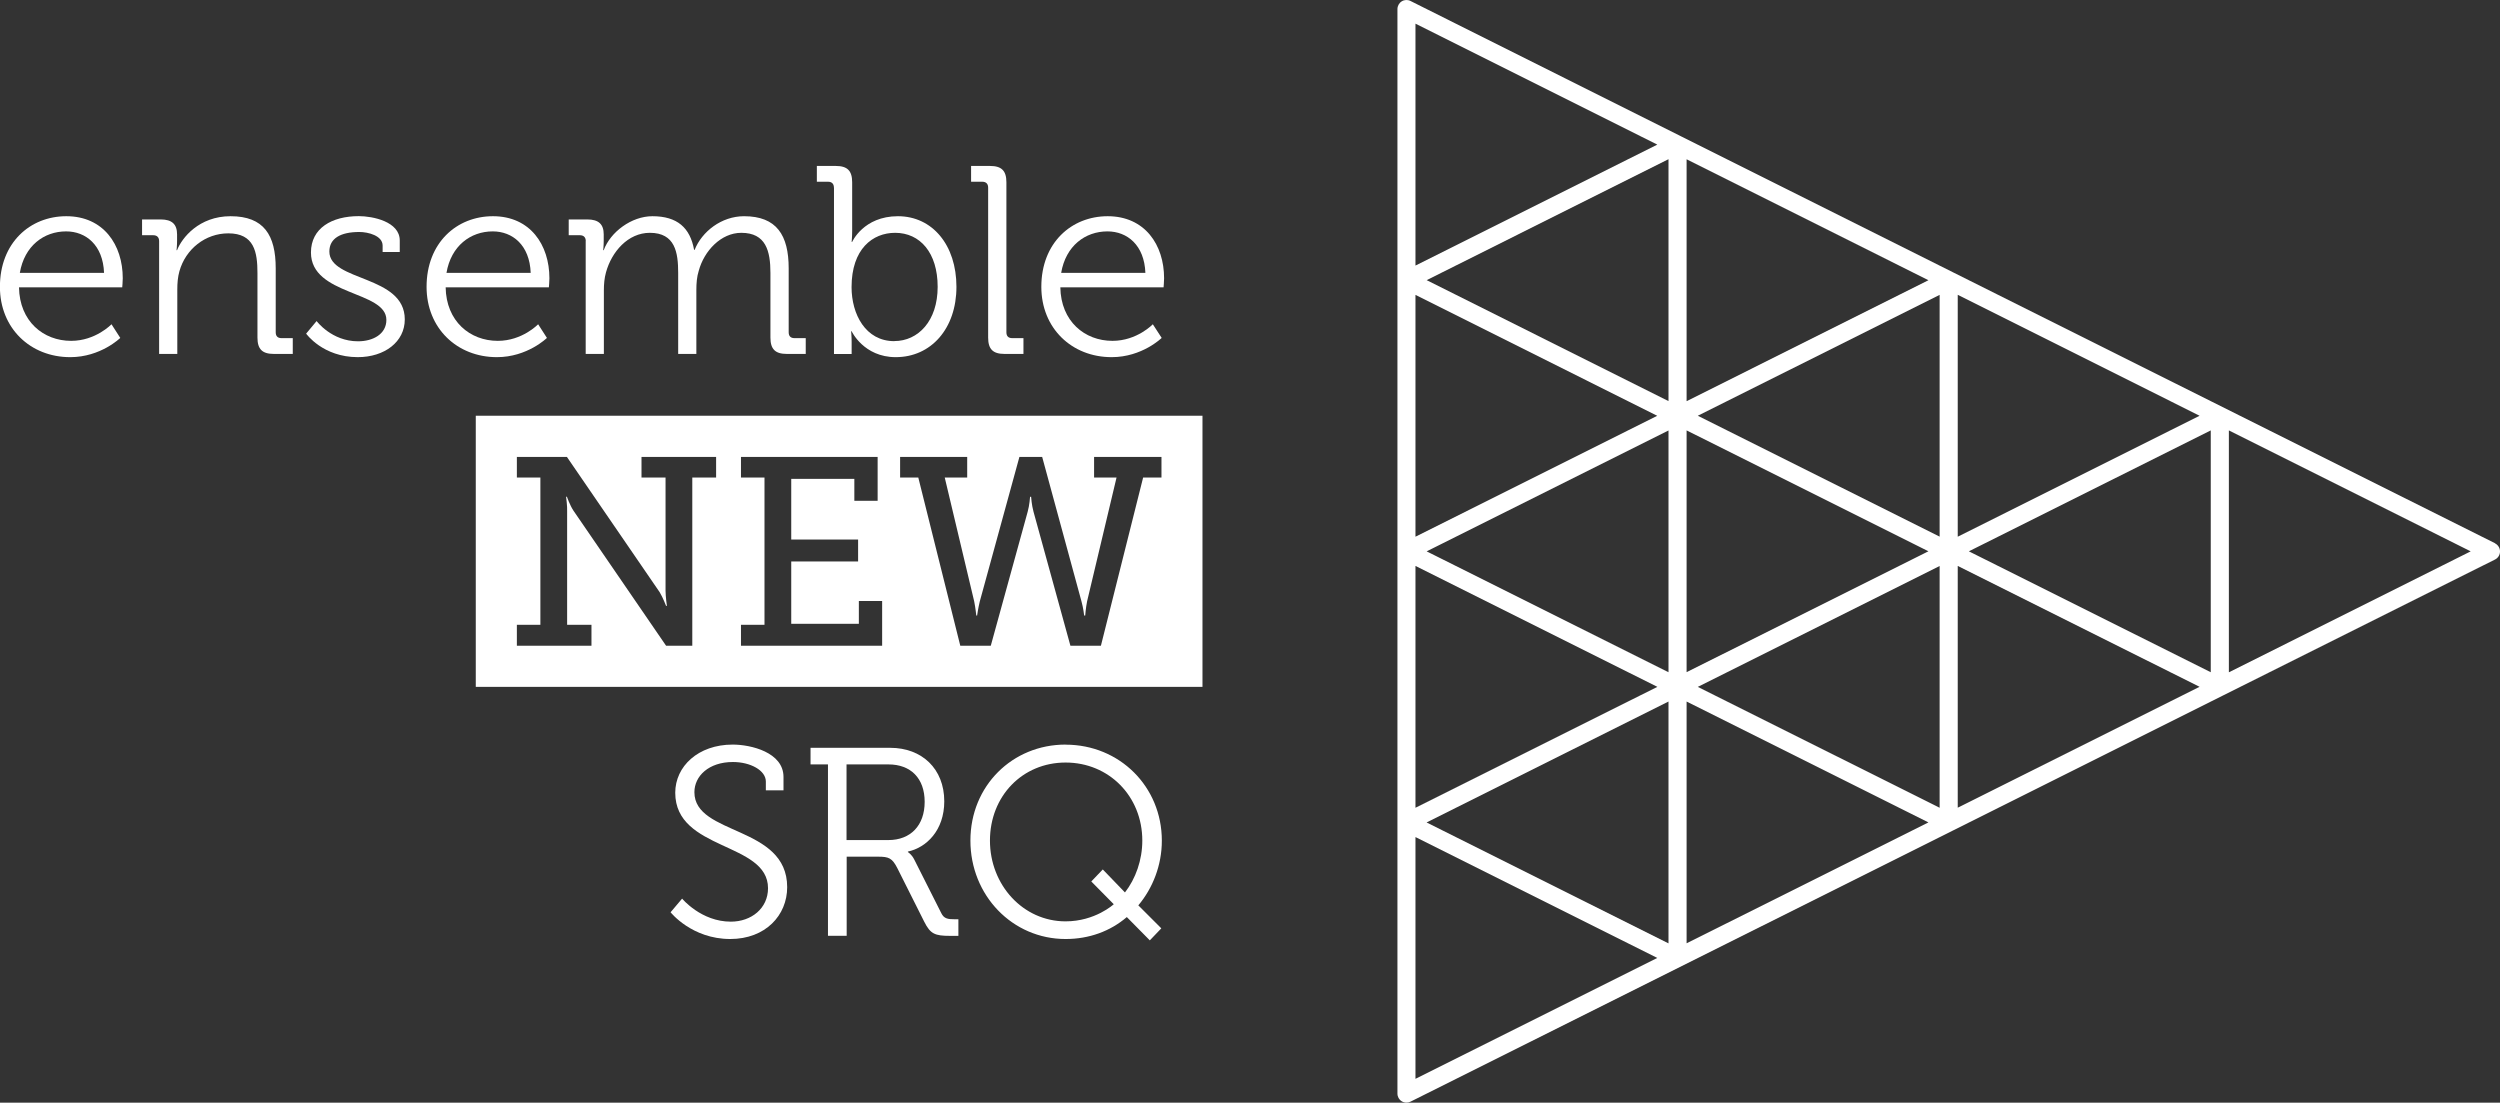<?xml version="1.0" encoding="UTF-8"?>
<svg id="uuid-ff7c4288-18aa-4535-993e-81f427f46a88" data-name="Layer_2" xmlns="http://www.w3.org/2000/svg" viewBox="0 0 332.77 146.77">
  <rect x="0" y="0" width="332.77" height="146.77" fill="#333333" stroke="none"/>
  <defs>
    <style>
      .uuid-7fcdc760-8f0e-40f7-a71f-ddb0b98c7ce9 {
        fill: #fff;
      }
    </style>
  </defs>
  <g id="uuid-b65fde89-0517-4c1f-839d-2328edec3035" data-name="Graphics">
    <g>
      <g>
        <path class="uuid-7fcdc760-8f0e-40f7-a71f-ddb0b98c7ce9" d="M90.8,119.62s2.53,3.06,6.48,3.06c2.74,0,4.95-1.78,4.95-4.45,0-6.19-12.35-4.95-12.35-12.71,0-3.49,3.03-6.41,7.65-6.41,2.42,0,6.76,1.03,6.76,4.31v1.78h-2.35v-1.17c0-1.49-2.06-2.6-4.38-2.6-3.24,0-5.13,1.89-5.13,4.02,0,5.8,12.35,4.38,12.35,12.64,0,3.74-2.88,6.9-7.58,6.9-5.13,0-7.94-3.56-7.94-3.56l1.53-1.81Z"/>
        <path class="uuid-7fcdc760-8f0e-40f7-a71f-ddb0b98c7ce9" d="M110.2,101.75h-2.31v-2.21h10.61c4.2,0,7.19,2.78,7.19,7.12,0,3.88-2.38,6.16-4.84,6.69v.07s.5.29.85,1l3.59,7.12c.36.75.89.82,1.78.82h.5v2.21h-1.1c-2.03,0-2.63-.25-3.45-1.89l-3.59-7.15c-.68-1.32-1.14-1.5-2.53-1.5h-4.2v10.53h-2.49v-22.81ZM118.24,111.82c2.99,0,4.84-1.96,4.84-5.09s-1.85-4.98-4.81-4.98h-5.59v10.07h5.55Z"/>
        <path class="uuid-7fcdc760-8f0e-40f7-a71f-ddb0b98c7ce9" d="M141.84,99.12c7.19,0,12.81,5.59,12.81,12.78,0,3.27-1.21,6.33-3.13,8.61l3.06,3.06-1.53,1.6-3.06-3.1c-2.21,1.89-5.02,2.92-8.15,2.92-7.08,0-12.67-5.8-12.67-13.1s5.59-12.78,12.67-12.78ZM141.84,122.64c3.95,0,6.41-2.28,6.41-2.28l-2.99-3.03,1.53-1.6,2.95,3.06c1.42-1.82,2.31-4.31,2.31-6.9,0-5.91-4.45-10.39-10.21-10.39s-10.07,4.48-10.07,10.39,4.41,10.75,10.07,10.75Z"/>
      </g>
      <g>
        <path class="uuid-7fcdc760-8f0e-40f7-a71f-ddb0b98c7ce9" d="M8.83,28.78c4.95,0,7.51,3.81,7.51,8.26,0,.43-.07,1.21-.07,1.21H2.53c.07,4.52,3.24,7.12,6.94,7.12,3.27,0,5.37-2.21,5.37-2.21l1.17,1.82s-2.6,2.56-6.66,2.56c-5.3,0-9.36-3.84-9.36-9.36,0-5.87,4.02-9.4,8.83-9.4ZM13.85,36.32c-.14-3.7-2.42-5.52-5.05-5.52-2.95,0-5.55,1.92-6.16,5.52h11.21Z"/>
        <path class="uuid-7fcdc760-8f0e-40f7-a71f-ddb0b98c7ce9" d="M21.18,32.09c0-.5-.28-.78-.78-.78h-1.49v-2.1h2.49c1.49,0,2.17.64,2.17,1.99v.82c0,.71-.07,1.28-.07,1.28h.07c.64-1.64,2.92-4.52,7.12-4.52,4.45,0,6.01,2.53,6.01,6.94v8.51c0,.53.28.78.78.78h1.49v2.1h-2.53c-1.53,0-2.17-.64-2.17-2.17v-8.58c0-2.81-.43-5.3-3.88-5.3-3.06,0-5.69,2.1-6.51,5.05-.21.75-.28,1.57-.28,2.42v8.58h-2.42v-15.02Z"/>
        <path class="uuid-7fcdc760-8f0e-40f7-a71f-ddb0b98c7ce9" d="M42.14,42.73s1.99,2.7,5.52,2.7c1.99,0,3.77-.96,3.77-2.85,0-3.91-10.04-3.2-10.04-8.97,0-3.24,2.78-4.84,6.37-4.84,1.82,0,5.45.71,5.45,3.24v1.53h-2.28v-.85c0-1.32-1.92-1.81-3.1-1.81-2.49,0-3.99.85-3.99,2.6,0,4.02,10.04,3.1,10.04,9.04,0,2.99-2.7,5.02-6.26,5.02-4.66,0-6.87-3.13-6.87-3.13l1.39-1.67Z"/>
        <path class="uuid-7fcdc760-8f0e-40f7-a71f-ddb0b98c7ce9" d="M65.62,28.78c4.95,0,7.51,3.81,7.51,8.26,0,.43-.07,1.21-.07,1.21h-13.74c.07,4.52,3.24,7.12,6.94,7.12,3.27,0,5.37-2.21,5.37-2.21l1.17,1.82s-2.6,2.56-6.66,2.56c-5.3,0-9.36-3.84-9.36-9.36,0-5.87,4.02-9.4,8.83-9.4ZM70.64,36.32c-.14-3.7-2.42-5.52-5.05-5.52-2.95,0-5.55,1.92-6.16,5.52h11.21Z"/>
        <path class="uuid-7fcdc760-8f0e-40f7-a71f-ddb0b98c7ce9" d="M77.97,32.09c0-.5-.28-.78-.78-.78h-1.49v-2.1h2.49c1.49,0,2.17.64,2.17,1.99v.82c0,.71-.07,1.28-.07,1.28h.07c.89-2.42,3.7-4.52,6.48-4.52,3.31,0,5.02,1.53,5.55,4.48h.07c.96-2.42,3.56-4.48,6.58-4.48,4.34,0,5.94,2.53,5.94,6.94v8.51c0,.53.28.78.78.78h1.49v2.1h-2.53c-1.53,0-2.17-.64-2.17-2.17v-8.61c0-2.92-.6-5.34-3.88-5.34-2.71,0-4.95,2.42-5.66,5.05-.25.78-.32,1.64-.32,2.6v8.47h-2.42v-10.78c0-2.7-.39-5.34-3.77-5.34-2.92,0-5.09,2.53-5.84,5.27-.21.75-.28,1.57-.28,2.38v8.47h-2.42v-15.02Z"/>
        <path class="uuid-7fcdc760-8f0e-40f7-a71f-ddb0b98c7ce9" d="M111,24.97c0-.5-.28-.78-.78-.78h-1.49v-2.1h2.53c1.53,0,2.17.64,2.17,2.17v6.48c0,.82-.07,1.46-.07,1.46h.07s1.5-3.42,6.09-3.42,7.79,3.84,7.79,9.4-3.38,9.36-8.08,9.36c-4.27,0-5.87-3.45-5.87-3.45h-.07s.07.61.07,1.46v1.57h-2.35v-22.14ZM119.04,45.4c3.17,0,5.77-2.67,5.77-7.22s-2.35-7.19-5.66-7.19c-2.99,0-5.8,2.14-5.8,7.23,0,3.59,1.85,7.19,5.69,7.19Z"/>
        <path class="uuid-7fcdc760-8f0e-40f7-a71f-ddb0b98c7ce9" d="M131.53,24.97c0-.5-.28-.78-.78-.78h-1.49v-2.1h2.53c1.53,0,2.17.64,2.17,2.17v19.97c0,.53.28.78.78.78h1.49v2.1h-2.53c-1.53,0-2.17-.64-2.17-2.17v-19.97Z"/>
        <path class="uuid-7fcdc760-8f0e-40f7-a71f-ddb0b98c7ce9" d="M147.44,28.78c4.95,0,7.51,3.81,7.51,8.26,0,.43-.07,1.21-.07,1.21h-13.74c.07,4.52,3.24,7.12,6.94,7.12,3.27,0,5.37-2.21,5.37-2.21l1.18,1.82s-2.6,2.56-6.66,2.56c-5.3,0-9.36-3.84-9.36-9.36,0-5.87,4.02-9.4,8.83-9.4ZM152.46,36.32c-.14-3.7-2.42-5.52-5.05-5.52-2.95,0-5.55,1.92-6.16,5.52h11.21Z"/>
      </g>
      <path class="uuid-7fcdc760-8f0e-40f7-a71f-ddb0b98c7ce9" d="M63.33,55.34v36.09h96.73v-36.09H63.33ZM95.32,63.56h-3.17v22.39h-3.49l-12.35-18.01c-.46-.71-.85-1.82-.85-1.82h-.11s.18,1.25.14,2.03v15.02h3.24v2.78h-9.93v-2.78h3.13v-19.61h-3.13v-2.74h6.66l12.35,18.01c.43.71.85,1.82.85,1.82h.11s-.18-1.25-.18-2.03v-15.06h-3.2v-2.74h9.93v2.74ZM117.42,85.95h-18.79v-2.78h3.13v-19.61h-3.13v-2.74h18.19v5.84h-3.1v-2.92h-8.4v8.08h8.9v2.92h-8.9v8.29h9v-3.03h3.1v5.94ZM154.58,63.56h-2.42l-5.62,22.39h-4.06l-4.91-17.83c-.25-.89-.32-1.99-.32-1.99h-.14s-.07,1.1-.32,1.99l-4.91,17.83h-4.06l-5.59-22.39h-2.42v-2.74h8.93v2.74h-2.99l3.92,16.48c.18.89.28,1.89.28,1.89h.11s.14-1,.36-1.89l5.27-19.22h3.03l5.23,19.22c.25.89.36,1.89.36,1.89h.14s.07-1,.25-1.89l3.92-16.48h-2.99v-2.74h8.97v2.74Z"/>
      <path class="uuid-7fcdc760-8f0e-40f7-a71f-ddb0b98c7ce9" d="M332.11,72.31l-36.09-18.04s0,0,0,0l-36.09-18.04s0,0,0,0l-36.08-18.04s0,0,0,0L187.75.13c-.37-.19-.82-.17-1.17.05-.35.22-.57.61-.57,1.03v36.09h0v36.09h0v72.18c0,.42.22.81.57,1.02.19.12.41.18.63.18.18,0,.37-.04.54-.13l36.09-18.04s0,0,0,0l36.09-18.04s0,0,0,0l36.08-18.04s0,0,0,0l36.09-18.04c.41-.2.67-.62.67-1.08s-.26-.87-.67-1.08ZM224.5,57.29l32.19,16.09-32.19,16.09v-32.19ZM222.09,89.48l-32.19-16.09,32.19-16.09v32.19ZM220.6,55.34l-32.19,16.1v-32.19l32.19,16.1ZM220.6,91.43l-32.19,16.09v-32.19l32.19,16.09ZM258.18,107.52l-32.19-16.09,32.19-16.09v32.19ZM258.18,71.43l-32.19-16.09,32.19-16.09v32.19ZM222.09,53.39l-32.19-16.1,32.19-16.1v32.19ZM189.9,109.47l32.19-16.09v32.19l-32.19-16.09ZM262.08,73.38l32.19-16.09v32.19l-32.19-16.09ZM260.59,71.43v-32.19l32.19,16.1-32.19,16.1ZM224.5,53.39V21.2l32.19,16.1-32.19,16.1ZM188.41,3.15l32.19,16.1-32.19,16.1V3.15ZM188.41,111.42l32.19,16.09-32.19,16.09v-32.19ZM224.5,93.38l32.19,16.09-32.19,16.09v-32.19ZM260.59,75.33l32.19,16.09-32.19,16.09v-32.19ZM296.68,89.48v-32.19l32.19,16.1-32.19,16.1Z"/>
    </g>
  </g>
</svg>